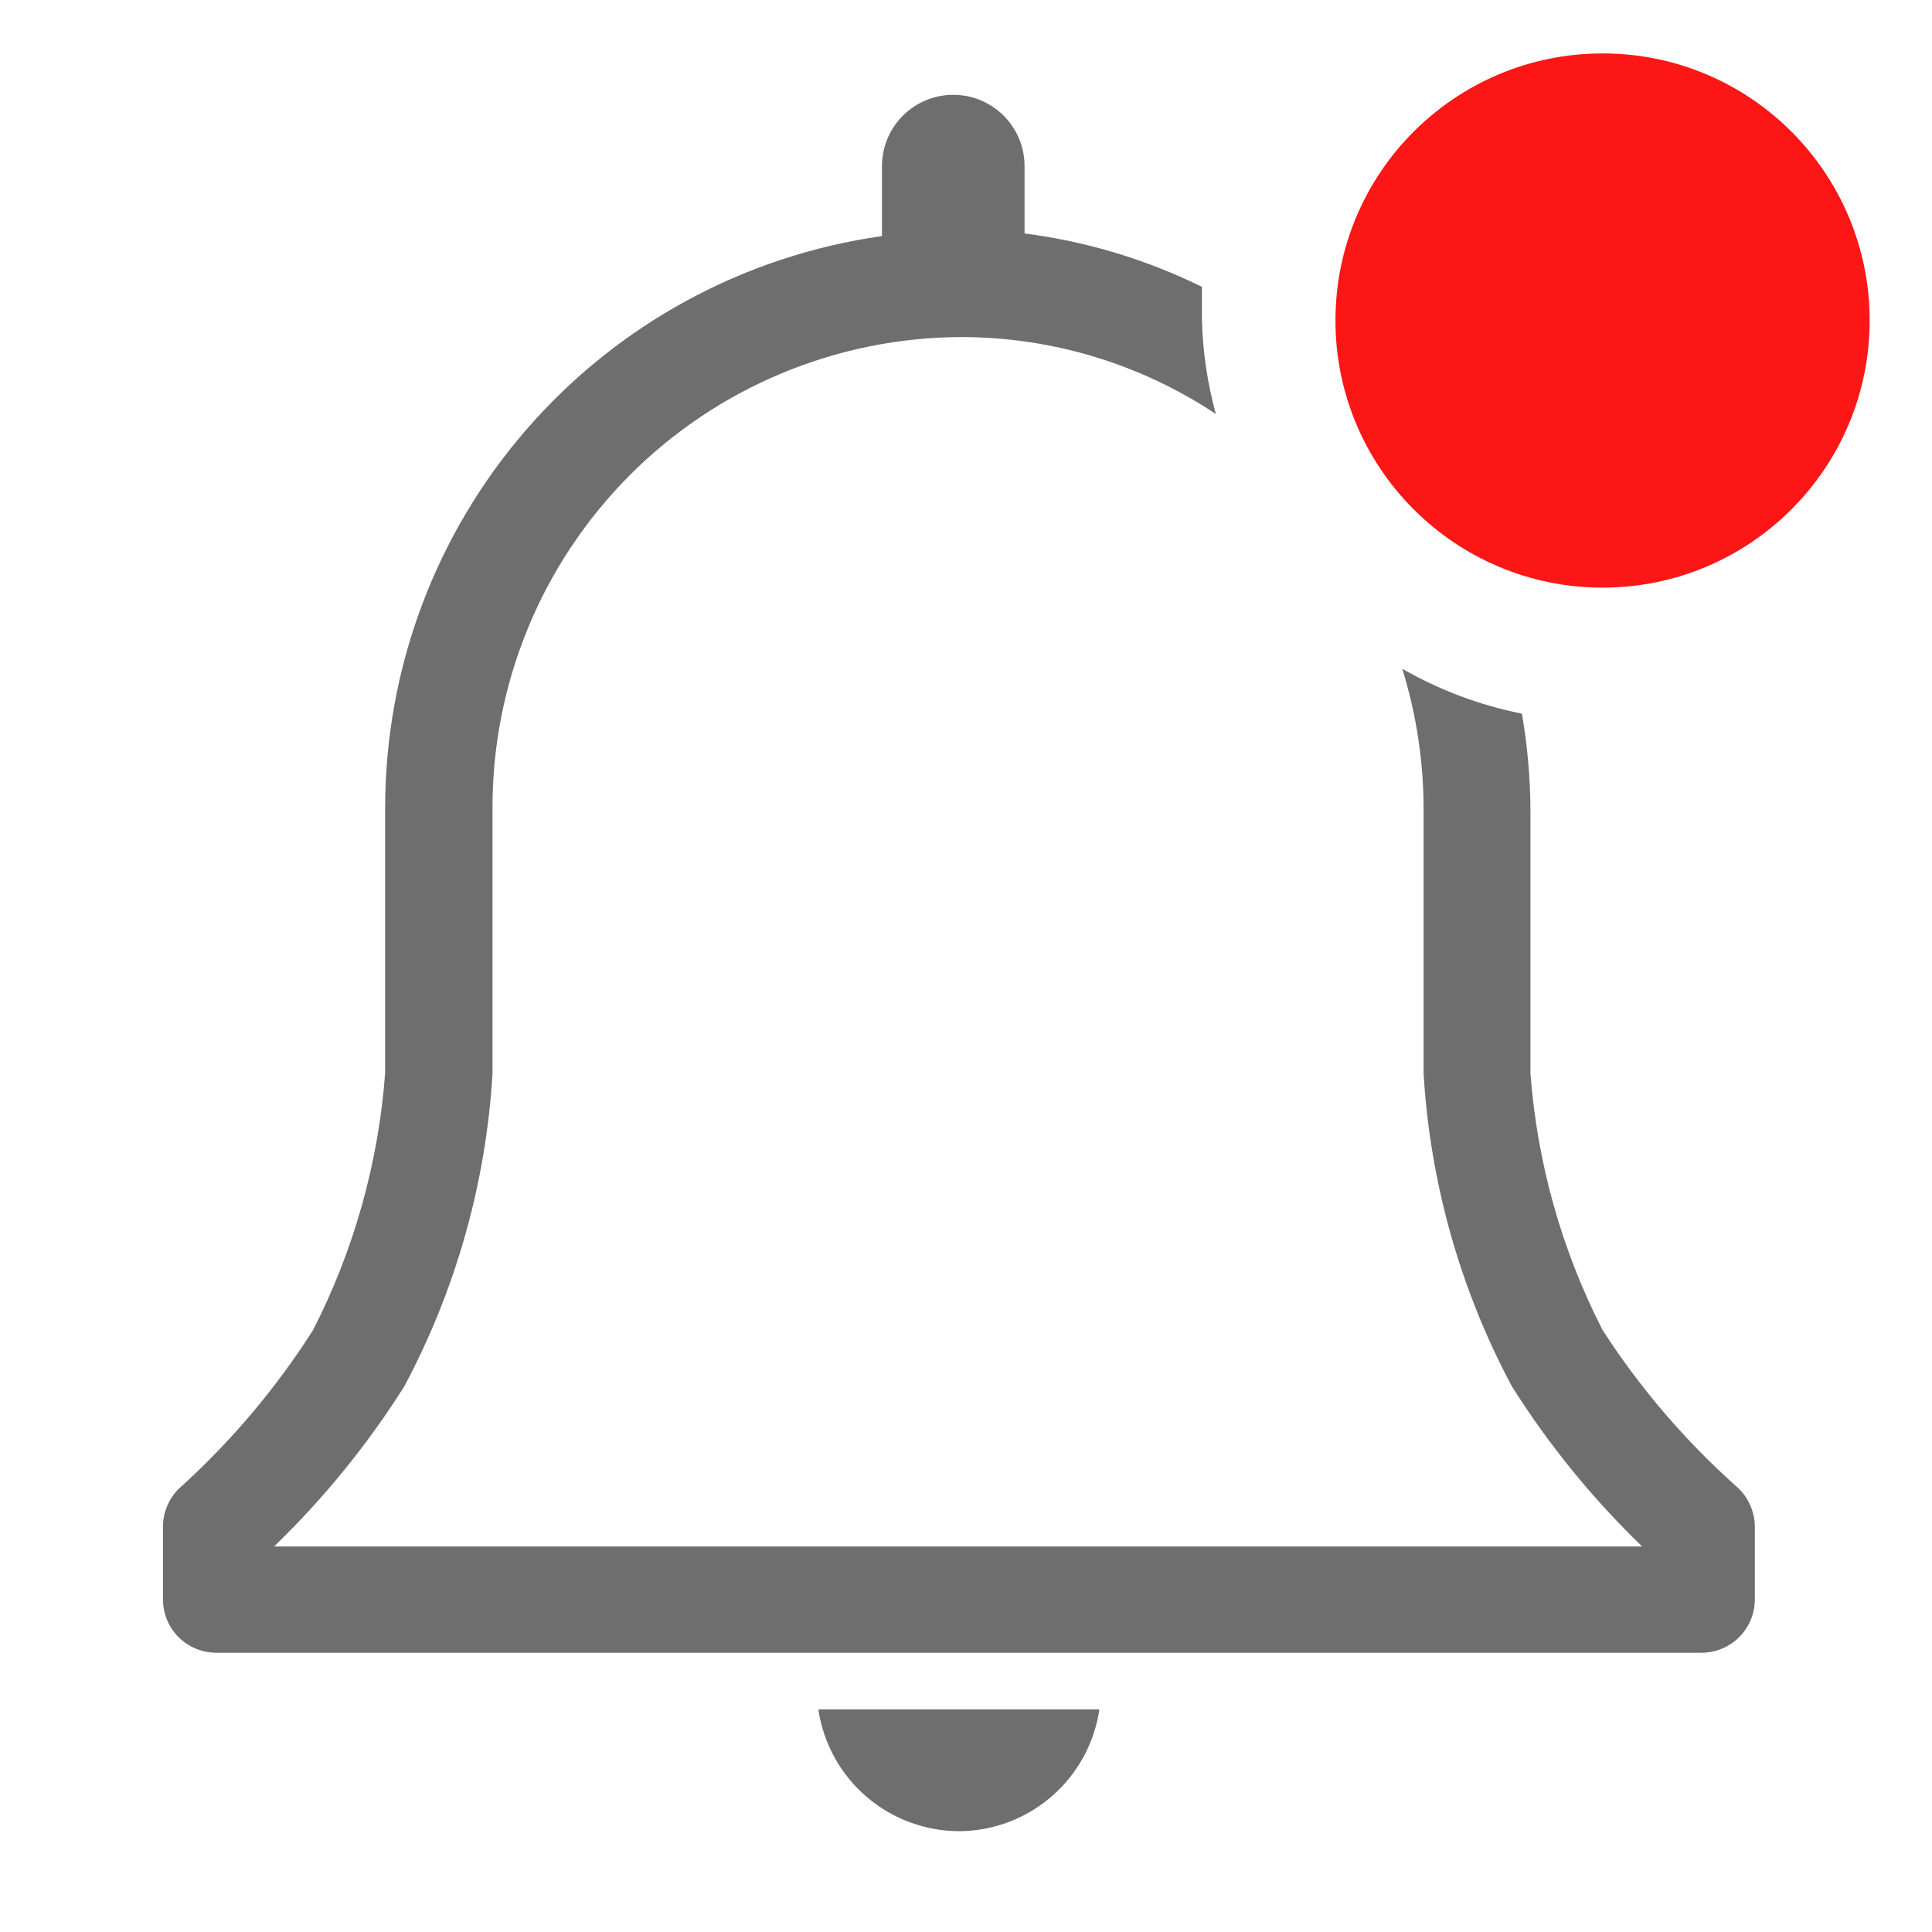<svg width="26" height="26" viewBox="0 0 26 26" fill="none" xmlns="http://www.w3.org/2000/svg">
<g clip-path="url(#clip0_124_143)">
<path d="M12.94 24.643C13.393 24.633 13.827 24.463 14.167 24.163C14.506 23.863 14.729 23.453 14.795 23.005H11.013C11.081 23.465 11.314 23.885 11.668 24.186C12.023 24.488 12.475 24.65 12.94 24.643Z" fill="#6F6E6E"/>
<path d="M23.371 20.007C22.678 19.389 22.071 18.68 21.567 17.9C21.016 16.824 20.686 15.648 20.596 14.443V10.891C20.593 10.46 20.555 10.029 20.481 9.604C19.915 9.491 19.372 9.287 18.871 9C19.062 9.615 19.159 10.255 19.158 10.898V14.45C19.247 15.921 19.651 17.355 20.345 18.655C20.841 19.442 21.43 20.166 22.099 20.812H3.688C4.357 20.166 4.946 19.442 5.442 18.655C6.135 17.355 6.54 15.921 6.628 14.45V10.891C6.624 10.059 6.785 9.235 7.1 8.465C7.415 7.695 7.88 6.995 8.466 6.404C9.052 5.814 9.749 5.345 10.517 5.025C11.285 4.704 12.108 4.538 12.94 4.536C14.158 4.537 15.348 4.897 16.362 5.571C16.25 5.161 16.187 4.739 16.175 4.313V3.86C15.424 3.491 14.618 3.248 13.788 3.142V2.236C13.788 1.981 13.687 1.737 13.507 1.557C13.327 1.377 13.083 1.276 12.829 1.276C12.574 1.276 12.33 1.377 12.15 1.557C11.97 1.737 11.869 1.981 11.869 2.236V3.177C10.011 3.44 8.311 4.365 7.082 5.783C5.853 7.2 5.179 9.015 5.183 10.891V14.443C5.093 15.648 4.763 16.824 4.213 17.9C3.717 18.678 3.12 19.387 2.437 20.007C2.36 20.074 2.299 20.157 2.257 20.25C2.215 20.343 2.193 20.444 2.193 20.546V21.523C2.193 21.714 2.268 21.897 2.403 22.032C2.538 22.167 2.721 22.242 2.912 22.242H22.897C23.087 22.242 23.27 22.167 23.405 22.032C23.54 21.897 23.616 21.714 23.616 21.523V20.546C23.615 20.444 23.593 20.343 23.551 20.25C23.509 20.157 23.448 20.074 23.371 20.007Z" fill="#6F6E6E"/>
<path d="M21.567 7.908C23.552 7.908 25.161 6.298 25.161 4.313C25.161 2.328 23.552 0.719 21.567 0.719C19.581 0.719 17.972 2.328 17.972 4.313C17.972 6.298 19.581 7.908 21.567 7.908Z" fill="#FC1616"/>
</g>
<defs>
<clipPath id="clip0_124_143">
<rect width="25.88" height="25.88" fill="white"/>
</clipPath>
</defs>
</svg>
